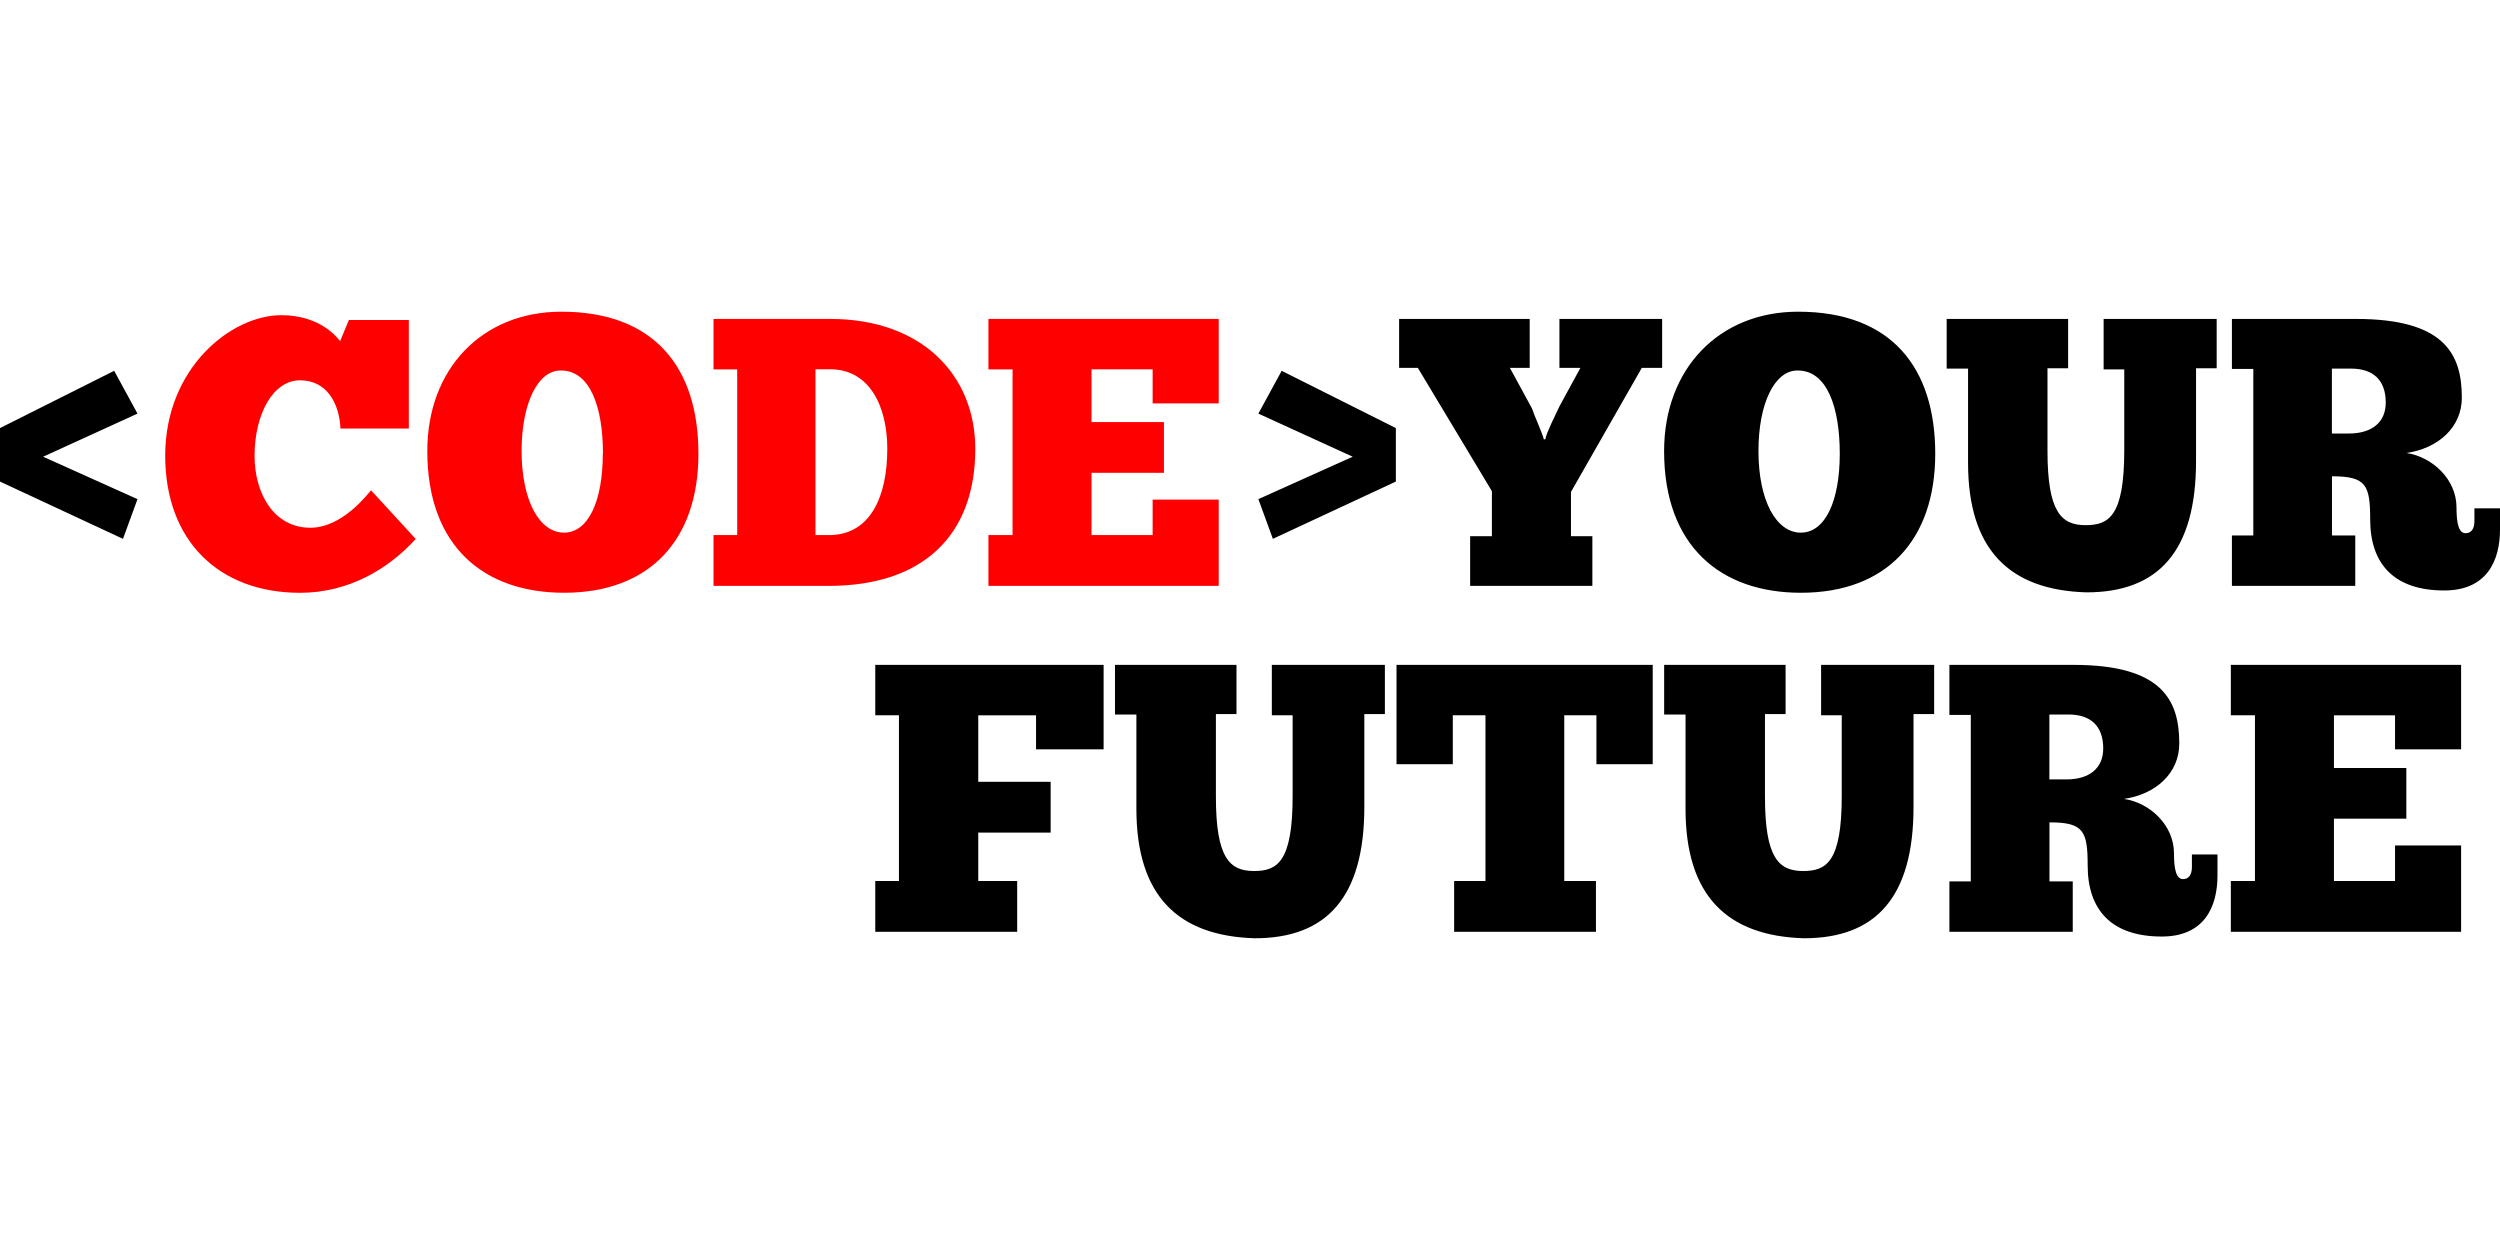 <svg
  xmlns="http://www.w3.org/2000/svg"
  viewBox="0 0 621.64 155.81"
  class="logo"
  alt="Code Your Future Labs."
  width="200"
  height="100"
>
  <path
    d="M110.12 71.45c-6.46 7.13-16.34 13.39-28.77 13.39-20.14 0-33.52-12.91-33.52-34.09 0-21.84 16.42-34.94 28.86-34.94 9.5 0 13.77 5.32 14.63 6.46L93.5 17h14.91v27h-17c-.28-6.18-3.32-12-10.06-12s-11.3 8.45-11.3 18.8c0 9.4 4.84 17.86 13.86 17.86 8 0 14.24-8.36 15.1-9.31ZM113 49.6c0-20.51 13.67-34.66 33.33-34.66 23.26 0 34.09 14 34.09 35.32s-12 34.57-33.43 34.57C127.11 84.83 113 73.34 113 49.6Zm43.68.66c0-11.49-3.13-20.7-10.45-20.7-5.79-.09-9.78 8.26-9.78 20 0 12.44 4.47 20.32 10.54 20.32s9.65-7.88 9.65-19.62ZM184.17 70.49h5.89V29.28h-5.89V16.74h29c23 0 36.09 14.15 36.09 32.29 0 21.65-13.11 34.09-36.47 34.09h-28.62Zm29 0c10.03-.19 14.21-9.59 14.21-21.49 0-10.16-4.18-19.75-14.25-19.75h-3.61v41.24ZM309.79 16.74v21h-16.43v-8.46h-15.19v13.1h18V55h-18v15.49h15.19v-8.83h16.43v21.46h-57.26V70.49h6V29.28h-6V16.74Z"
    class="code"
    transform="translate(-6.75 -14.94)"
    fill="#FF0000"
  />
  <path
    d="M281.17 102.76v21h-16.8v-8.45H250v16.52h18v12.63h-18v12.04h9.68v12.63h-35.29V156.5h5.89v-41.21h-5.89v-12.53ZM314.21 102.76V115h-5.12v20.51c0 15.28 3.41 18.51 9.49 18.51 5.79 0 9.59-2.28 9.59-18.61v-20.12H323v-12.53h28.11V115H346v23.07c0 22.51-9.4 32.67-27.25 32.67-19.18-.57-29.43-10.64-29.43-32.19V115.1H284v-12.34ZM417.71 127.45h-14v-12.16h-8v41.21h7.88v12.63h-35.26V156.5h7.79v-41.21H368v12.16h-14v-24.69h63.71ZM450.75 102.76V115h-5.13v20.51c0 15.28 3.42 18.51 9.5 18.51 5.79 0 9.59-2.28 9.59-18.61v-20.12h-5.13v-12.53h28.11V115h-5.13v23.07c0 22.51-9.4 32.67-27.25 32.67-19.18-.57-29.44-10.64-29.44-32.19V115.1h-5.32v-12.34ZM522.34 102.76c22 0 26.3 8.73 26.3 19.56 0 7.4-5.88 12.63-13.76 13.77 6.55.95 12.44 6.64 12.44 13.48 0 4.08.57 6.46 2.27 6.46 1.43 0 2.19-1.14 2.19-3v-3.13h6.36v5.22c0 7.88-3.32 15.19-13.86 15.19-12.44 0-18.42-6.55-18.42-17.66 0-8.64-1.05-10.73-9.5-10.73v14.68h5.79v12.53h-30.67V156.6h5.32v-41.4h-5.32v-12.44Zm-6 28.48h4.27c5.51 0 9.12-2.65 9.12-7.69 0-5.6-3.13-8.45-8.64-8.45h-4.75ZM618.72 102.76v21h-16.43v-8.45H587.1v13.09h18V141h-18v15.5h15.19v-8.83h16.43v21.46h-57.26V156.5h6v-41.21h-6v-12.53ZM391 46.66c.38-1.9 2.47-5.89 3.51-8.17l5.22-9.59h-5.22V16.74h25.54V28.9H415l-17.62 30.86v11h5.32v12.36h-30.39V70.77h5.41v-11.2L359.3 28.9h-4.65V16.74h32.47V28.9h-4.93l5.5 10.1c.57 1.81 2.57 6.08 2.95 7.7ZM420.54 49.6c0-20.51 13.68-34.66 33.33-34.66 23.27 0 34.09 14 34.09 35.32s-12 34.57-33.42 34.57c-19.85 0-34-11.49-34-35.23Zm43.68.66c0-11.49-3.13-20.7-10.44-20.7-5.79-.09-9.78 8.26-9.78 20 0 12.44 4.46 20.32 10.54 20.32s9.68-7.88 9.68-19.62ZM521 16.74V29h-5.13v20.5c0 15.29 3.42 18.52 9.5 18.52 5.79 0 9.59-2.28 9.59-18.61V29.28h-5.13V16.74h28.11V29h-5.13v23.07c0 22.5-9.4 32.66-27.25 32.66-19.18-.57-29.44-10.63-29.44-32.19V29.09h-5.32V16.74ZM592.59 16.74c22 0 26.31 8.74 26.31 19.57 0 7.4-5.89 12.62-13.77 13.76 6.55 1 12.44 6.65 12.44 13.49 0 4.08.57 6.46 2.27 6.46 1.43 0 2.19-1.14 2.19-3v-3.18h6.36v5.23c0 7.88-3.32 15.19-13.86 15.19-12.44 0-18.42-6.55-18.42-17.66 0-8.64-1.05-10.73-9.5-10.73v14.71h5.79v12.54h-30.67V70.58h5.32v-41.4h-5.32V16.74Zm-6 28.49h4.27c5.51 0 9.12-2.66 9.12-7.69 0-5.6-3.13-8.45-8.64-8.45h-4.75ZM35.14 29.64l5.8 10.64L17.48 51l23.46 10.55-3.61 9.87L6.75 57.18v-13.3ZM353.84 43.88v13.3l-30.58 14.24-3.61-9.87L343.11 51l-23.46-10.72 5.8-10.64Z"
    class="yourfuture"
    transform="translate(-6.75 -14.94)"
  />
</svg>